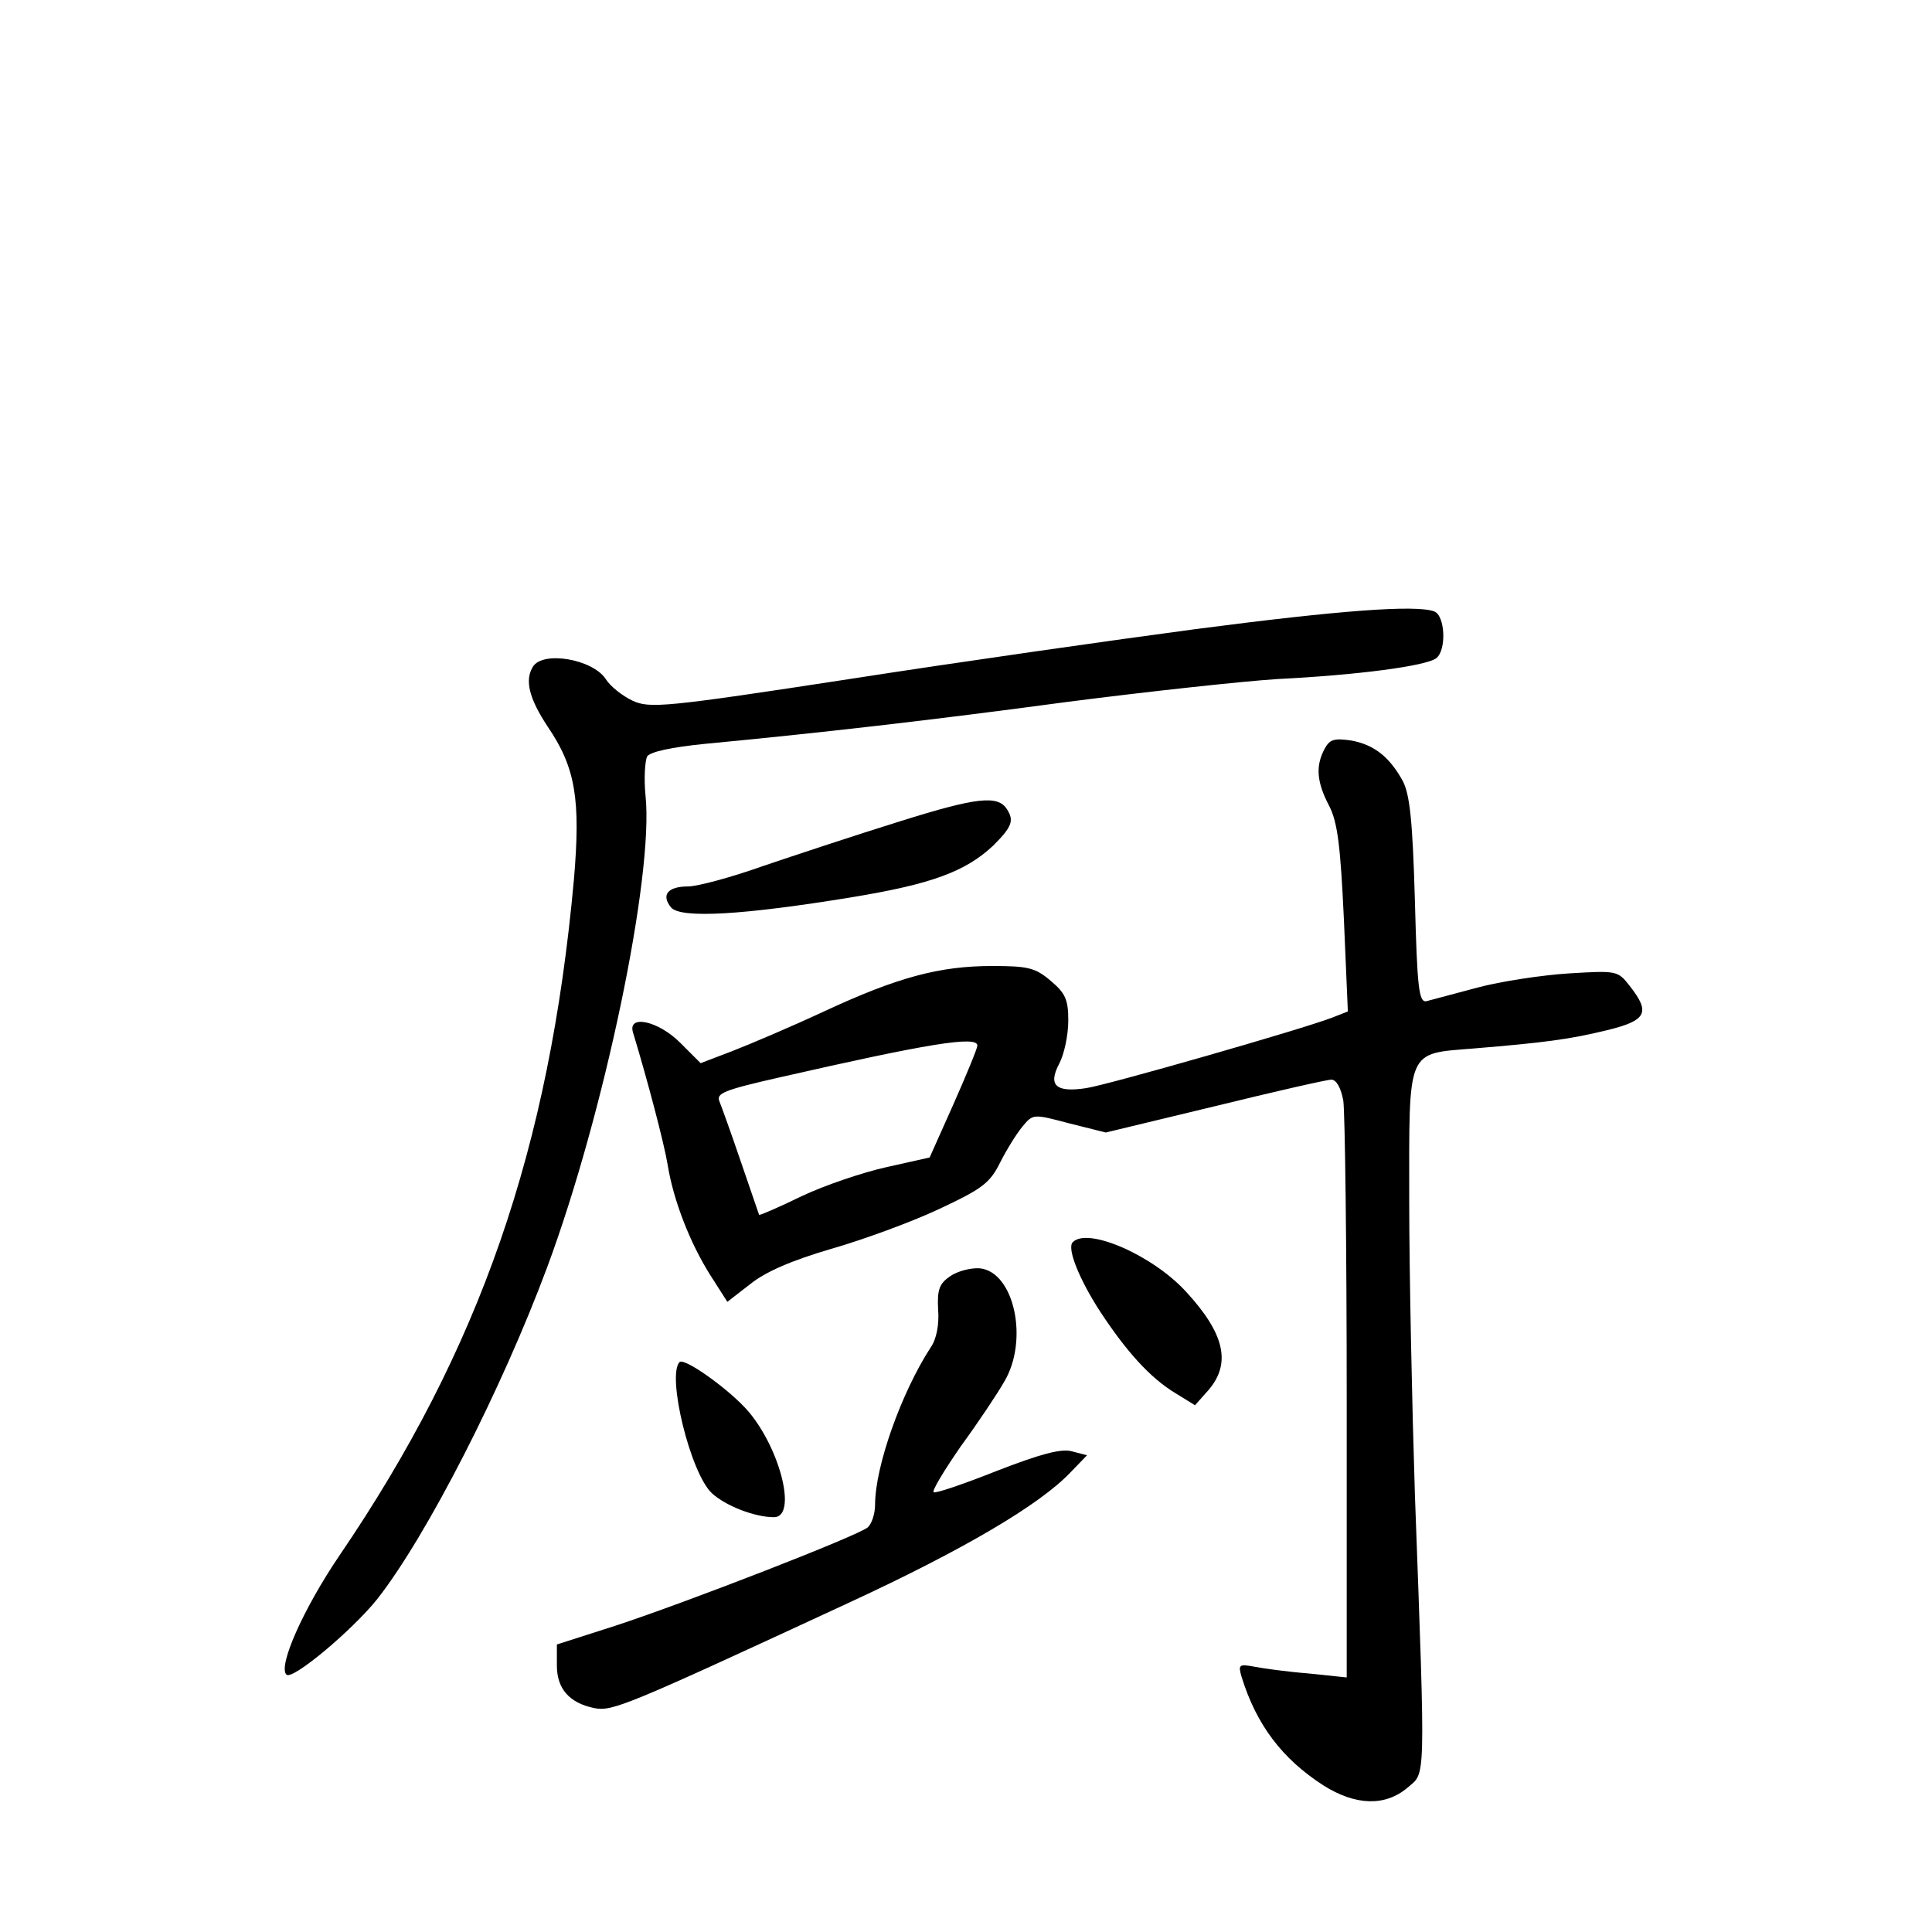 <?xml version="1.0" standalone="no"?>
<!DOCTYPE svg PUBLIC "-//W3C//DTD SVG 20010904//EN"
 "http://www.w3.org/TR/2001/REC-SVG-20010904/DTD/svg10.dtd">
<svg version="1.0" xmlns="http://www.w3.org/2000/svg"
 width="340pt" height="340pt" viewBox="0 0 340 340"
 preserveAspectRatio="xMidYMid meet">
<g transform="translate(0,340) scale(0.1,-0.1)"
fill="#000000" stroke="none">
<path d="M2105 2293 c-143 -19 -417 -58 -610 -88 -326 -50 -352 -52 -382 -38
-17 8 -39 25 -47 38 -23 35 -110 50 -128 22 -15 -24 -7 -56 26 -106 49 -72 58
-128 46 -269 -43 -473 -165 -826 -413 -1190 -63 -93 -108 -194 -93 -209 10
-11 116 78 160 133 87 111 219 369 299 584 100 269 188 689 173 830 -3 30 -1
61 3 69 6 8 42 16 102 22 200 19 394 41 639 74 140 18 306 36 368 40 141 7
263 23 280 37 18 15 15 75 -4 82 -32 12 -166 2 -419 -31z"/>
<path d="M2331 2082 c-16 -30 -14 -58 8 -100 15 -29 20 -71 26 -199 l7 -163
-28 -11 c-55 -21 -397 -119 -433 -124 -53 -8 -67 5 -47 43 9 17 16 51 16 76 0
37 -5 48 -31 70 -27 23 -40 26 -103 26 -93 0 -167 -20 -296 -80 -58 -27 -131
-58 -162 -70 l-55 -21 -36 36 c-39 39 -93 50 -83 18 25 -82 55 -196 61 -233
10 -62 39 -137 75 -194 l30 -47 40 31 c27 22 74 42 142 62 56 16 141 47 190
70 77 36 90 46 108 82 11 22 29 51 39 63 19 23 19 23 83 6 l64 -16 191 46
c106 26 198 47 206 47 9 0 17 -15 21 -37 3 -21 6 -258 6 -526 l0 -489 -67 7
c-38 3 -81 9 -96 12 -27 5 -28 3 -22 -18 26 -84 71 -144 144 -191 57 -36 109
-37 148 -4 32 28 32 -2 13 516 -5 157 -10 390 -10 517 0 271 -6 258 115 268
121 10 168 16 233 32 70 17 77 31 40 78 -21 27 -23 27 -107 22 -47 -3 -120
-14 -161 -25 -41 -11 -82 -22 -90 -24 -13 -2 -16 24 -20 177 -4 141 -9 186
-21 210 -24 44 -52 65 -92 72 -29 4 -37 2 -46 -15z m-611 -522 c0 -5 -19 -51
-42 -103 l-42 -94 -76 -17 c-41 -9 -109 -32 -149 -51 -41 -20 -74 -34 -75 -33
-1 2 -15 44 -32 93 -17 50 -34 97 -38 107 -6 14 9 20 106 42 259 59 348 74
348 56z"/>
<path d="M1585 1955 c-77 -24 -186 -60 -242 -79 -56 -20 -116 -36 -132 -36
-36 0 -48 -15 -30 -37 17 -20 129 -13 318 18 140 23 200 45 249 91 33 33 37
44 24 64 -16 25 -53 21 -187 -21z"/>
<path d="M1888 1214 c-11 -10 11 -65 48 -122 46 -70 88 -117 133 -144 l34 -21
24 27 c40 47 28 99 -39 172 -59 65 -174 115 -200 88z"/>
<path d="M1672 1154 c-19 -13 -23 -24 -21 -59 2 -26 -3 -52 -13 -66 -52 -80
-98 -210 -98 -277 0 -16 -6 -34 -13 -40 -18 -15 -319 -132 -444 -173 l-103
-33 0 -37 c0 -41 22 -66 66 -75 32 -6 54 3 449 186 201 93 335 172 389 229
l29 30 -27 7 c-19 5 -56 -5 -133 -35 -58 -23 -108 -40 -110 -37 -3 3 19 39 48
81 30 41 64 92 76 113 44 73 18 194 -43 200 -16 1 -39 -5 -52 -14z"/>
<path d="M1196 1003 c-23 -23 19 -196 57 -231 24 -22 75 -42 109 -42 41 0 12
118 -44 185 -32 38 -113 96 -122 88z"/>
</g>
</svg>

